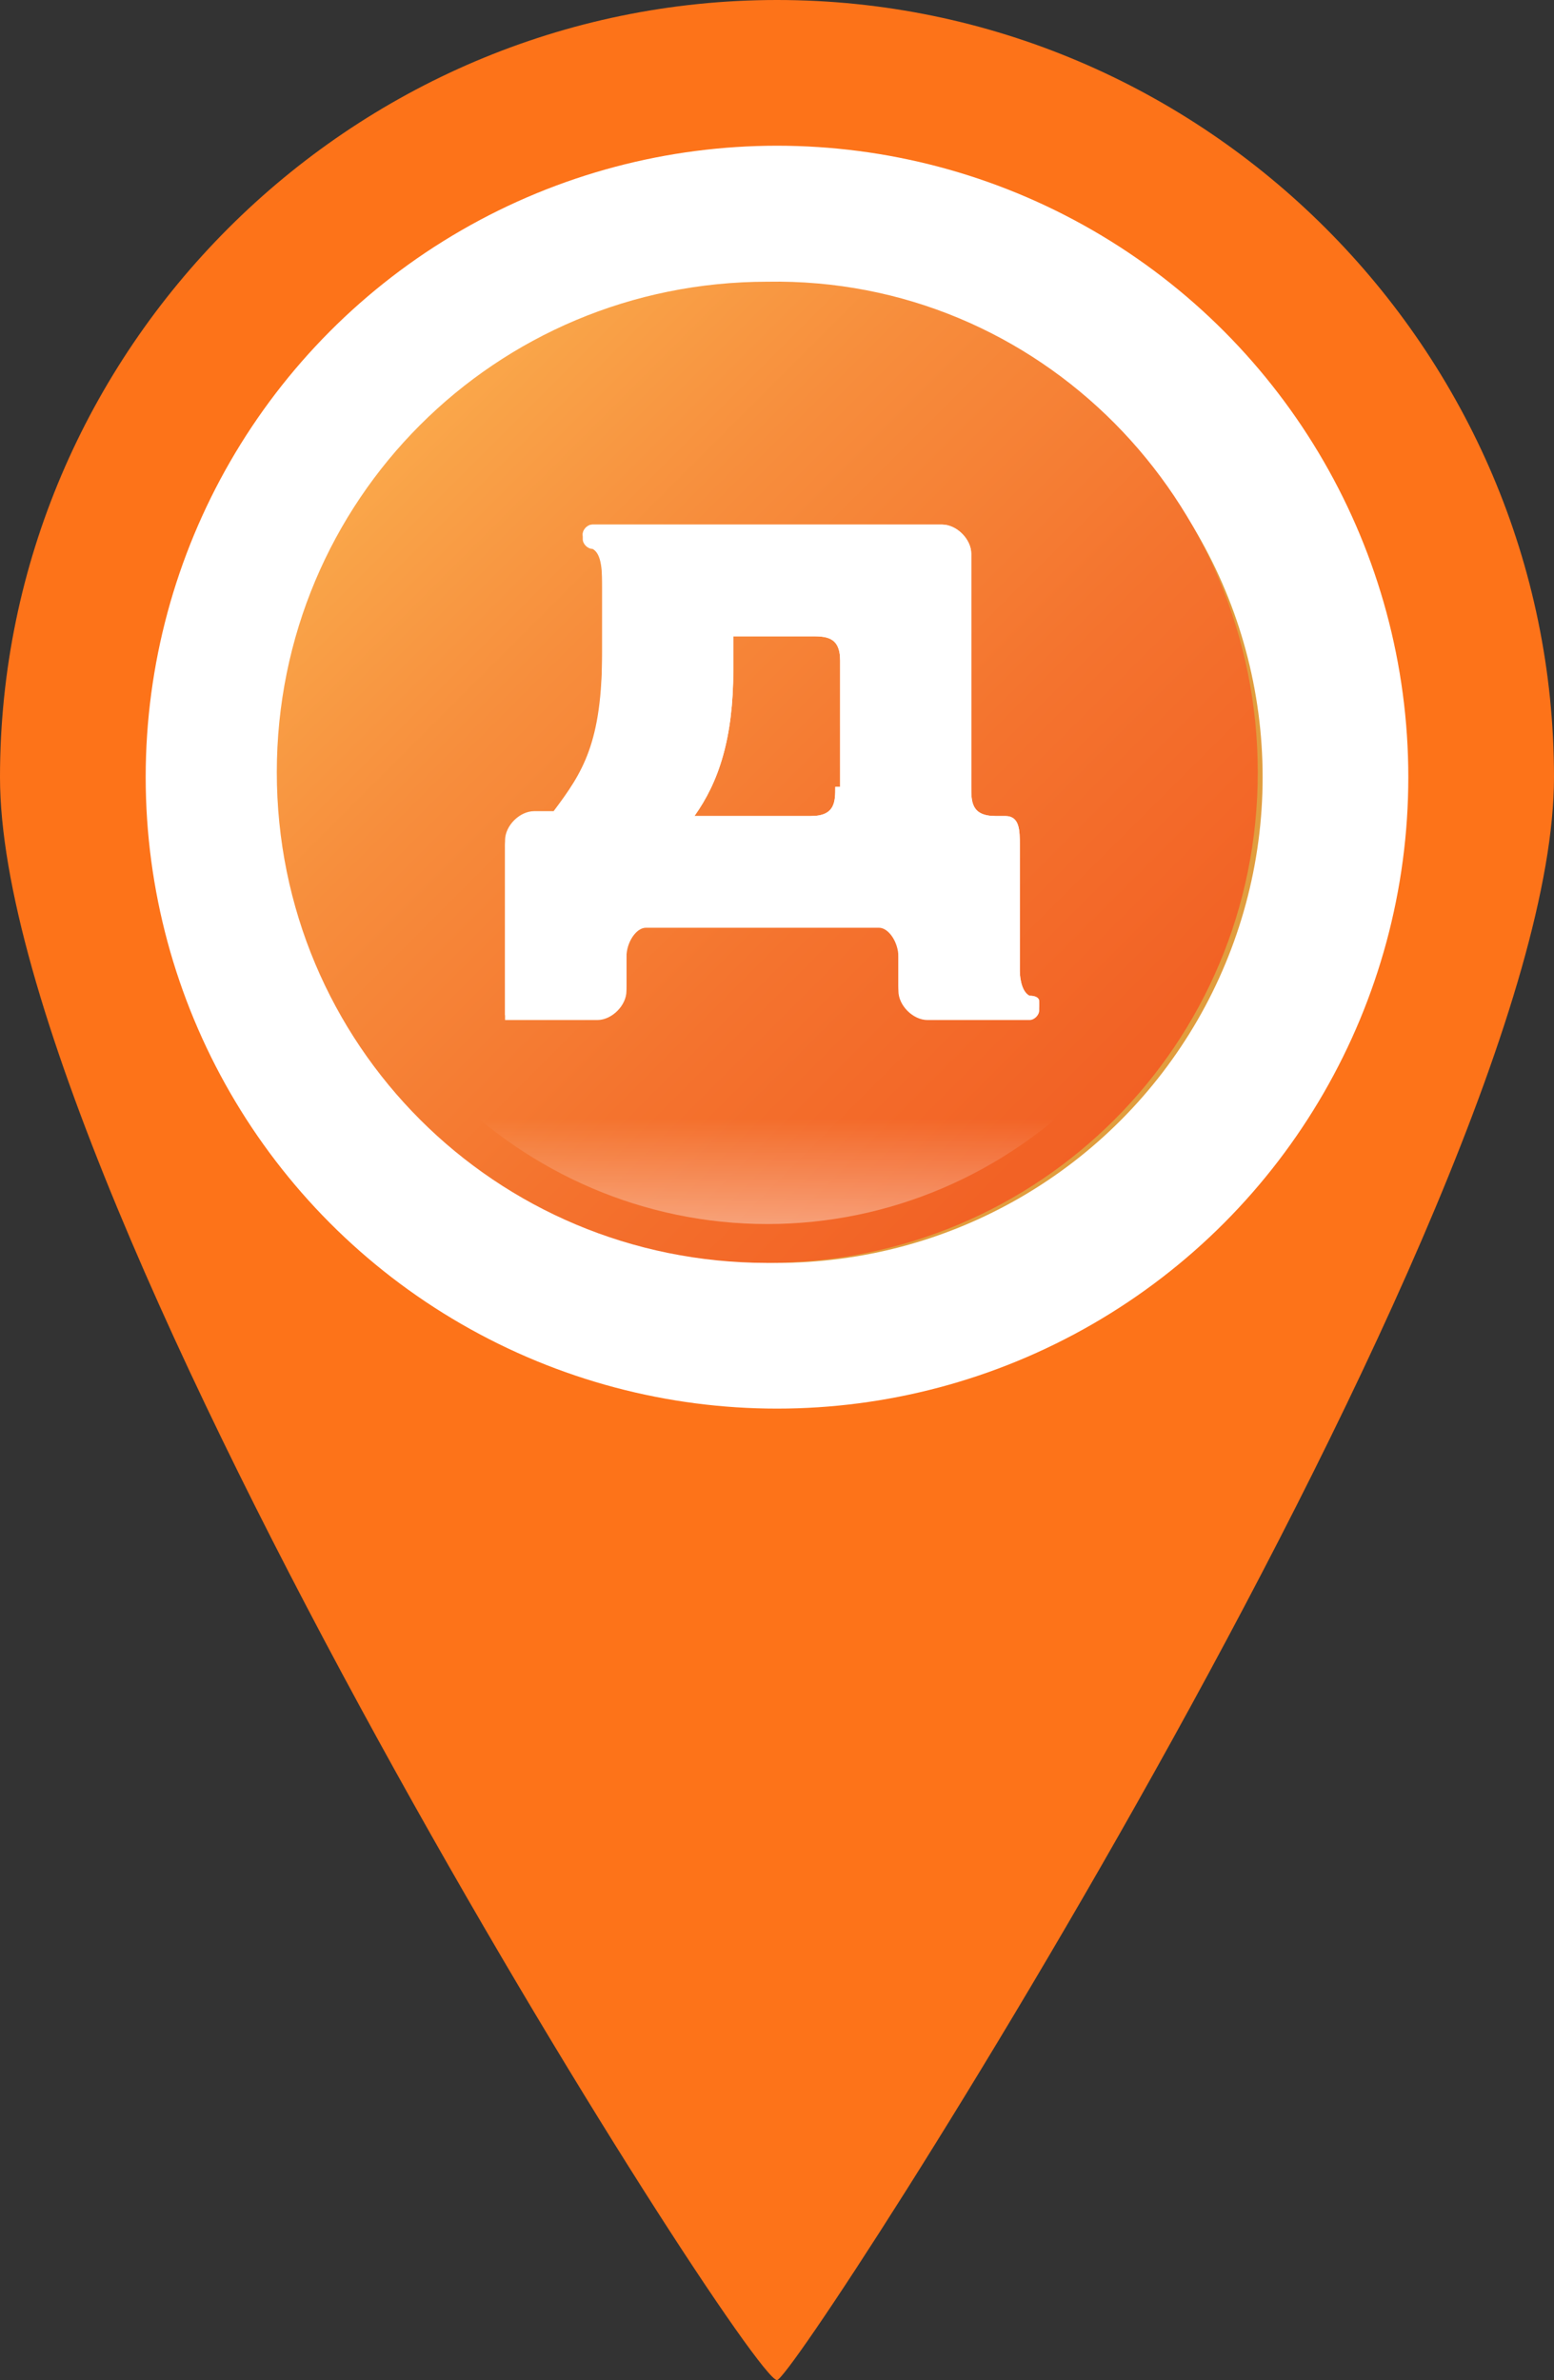 <svg enable-background="new 0 0 32 49" viewBox="0 0 32 49" xmlns="http://www.w3.org/2000/svg" xmlns:xlink="http://www.w3.org/1999/xlink"><rect x="0" y="0" width="32" height="49" fill="#333333" stroke="none"/><linearGradient id="a" gradientUnits="userSpaceOnUse" x1="26.027" x2="4.038" y1="26.102" y2="4.113"><stop offset="0" stop-color="#f15d22"/><stop offset=".162" stop-color="#f26225"/><stop offset=".374" stop-color="#f4732e"/><stop offset=".612" stop-color="#f78d3c"/><stop offset=".868" stop-color="#fbb250"/><stop offset=".932" stop-color="#fcbd56"/></linearGradient><linearGradient id="b" gradientUnits="userSpaceOnUse" x1="15.789" x2="15.789" y1="25.378" y2="23.025"><stop offset="0" stop-color="#fff"/><stop offset="1" stop-color="#fff" stop-opacity="0"/></linearGradient><path d="m16 0c8.8 0 16 7.2 16 16s-15.6 33-16 33c-.6 0-16-24.2-16-33s7.2-16 16-16z" fill="#fd7319"/><circle cx="16" cy="16" fill="#fff" r="13"/><circle cx="16" cy="16" fill="#e19d3e" r="10"/><path d="m22.9 21.6h-3.9v-2.5h-6.4v2.5h-3.5v-4.9s2.2-.2 2.4-1.5c.1-.8 0-4.9 0-4.9s0-.4 0-.5c-.1-.3-.5-.5-.5-.5h9.8v7.4h1.5v3.9c.1.5.6 1 .6 1zm-5.4-9.8h-2.9c.1 0 .2 4.7-.4 4.9h3.4v-4.9z" fill="#fff"/><path d="m25.9 15.9c0 5.6-4.5 10.1-10.1 10.1s-10.1-4.5-10.1-10.1 4.5-10.1 10.1-10.1c5.6-.1 10.1 4.5 10.1 10.1z" fill="url(#a)"/><path d="m25.1 15.9c0 5.1-4.2 9.3-9.3 9.3s-9.3-4.2-9.3-9.3 4.2-9.3 9.3-9.3 9.3 4.2 9.3 9.3z" fill="url(#b)" opacity=".4"/><g fill="#fff"><path d="m21.2 20.5c-.2-.1-.2-.5-.2-.5v-2.6c0-.3 0-.6-.3-.6h-.2c-.5 0-.5-.3-.5-.6v-4.8c0-.3-.3-.6-.6-.6h-2.1-4.2-.7-.2c-.1 0-.2.1-.2.2 0 .1.1.2.2.2.2.1.2.5.2.8v1.4c0 1.9-.4 2.5-1 3.3h-.4c-.3 0-.6.3-.6.6v.8 2.8h1.9c.3 0 .6-.3.6-.6v-.7c0-.3.2-.6.4-.6h.4 4 .4c.2 0 .4.3.4.6v.7c0 .3.3.6.6.6h1.9.2c.1 0 .2-.1.2-.2v-.1s0-.1-.2-.1zm-4-4.3c0 .3 0 .6-.5.6h-2.4c.5-.7.8-1.6.8-3v-.7h1.6c.3 0 .6 0 .6.5v2.6z"/><path d="m17.2 16.2c0 .3 0 .6-.5.6h-2.4c.5-.7.8-1.6.8-3v-.7h1.6c.3 0 .6 0 .6.5v2.6zm4 4.3c-.2-.1-.2-.5-.2-.5v-2.6c0-.3 0-.6-.3-.6h-.2c-.5 0-.5-.3-.5-.6v-4.8c0-.3-.3-.6-.6-.6h-2.1-4.2-.7-.2c-.1 0-.2.1-.2.2v.1c0 .1.1.2.2.2.2.1.2.5.2.8v1.4c0 1.9-.4 2.5-1 3.3h-.4c-.3 0-.6.3-.6.6v.8 2.8h1.9c.3 0 .6-.3.6-.6v-.7c0-.3.2-.6.4-.6h.4 4 .4c.2 0 .4.3.4.6v.7c0 .3.3.6.6.6h1.9.2c.1 0 .2-.1.2-.2v-.1c0-.1 0-.2-.2-.2z"/></g></svg>